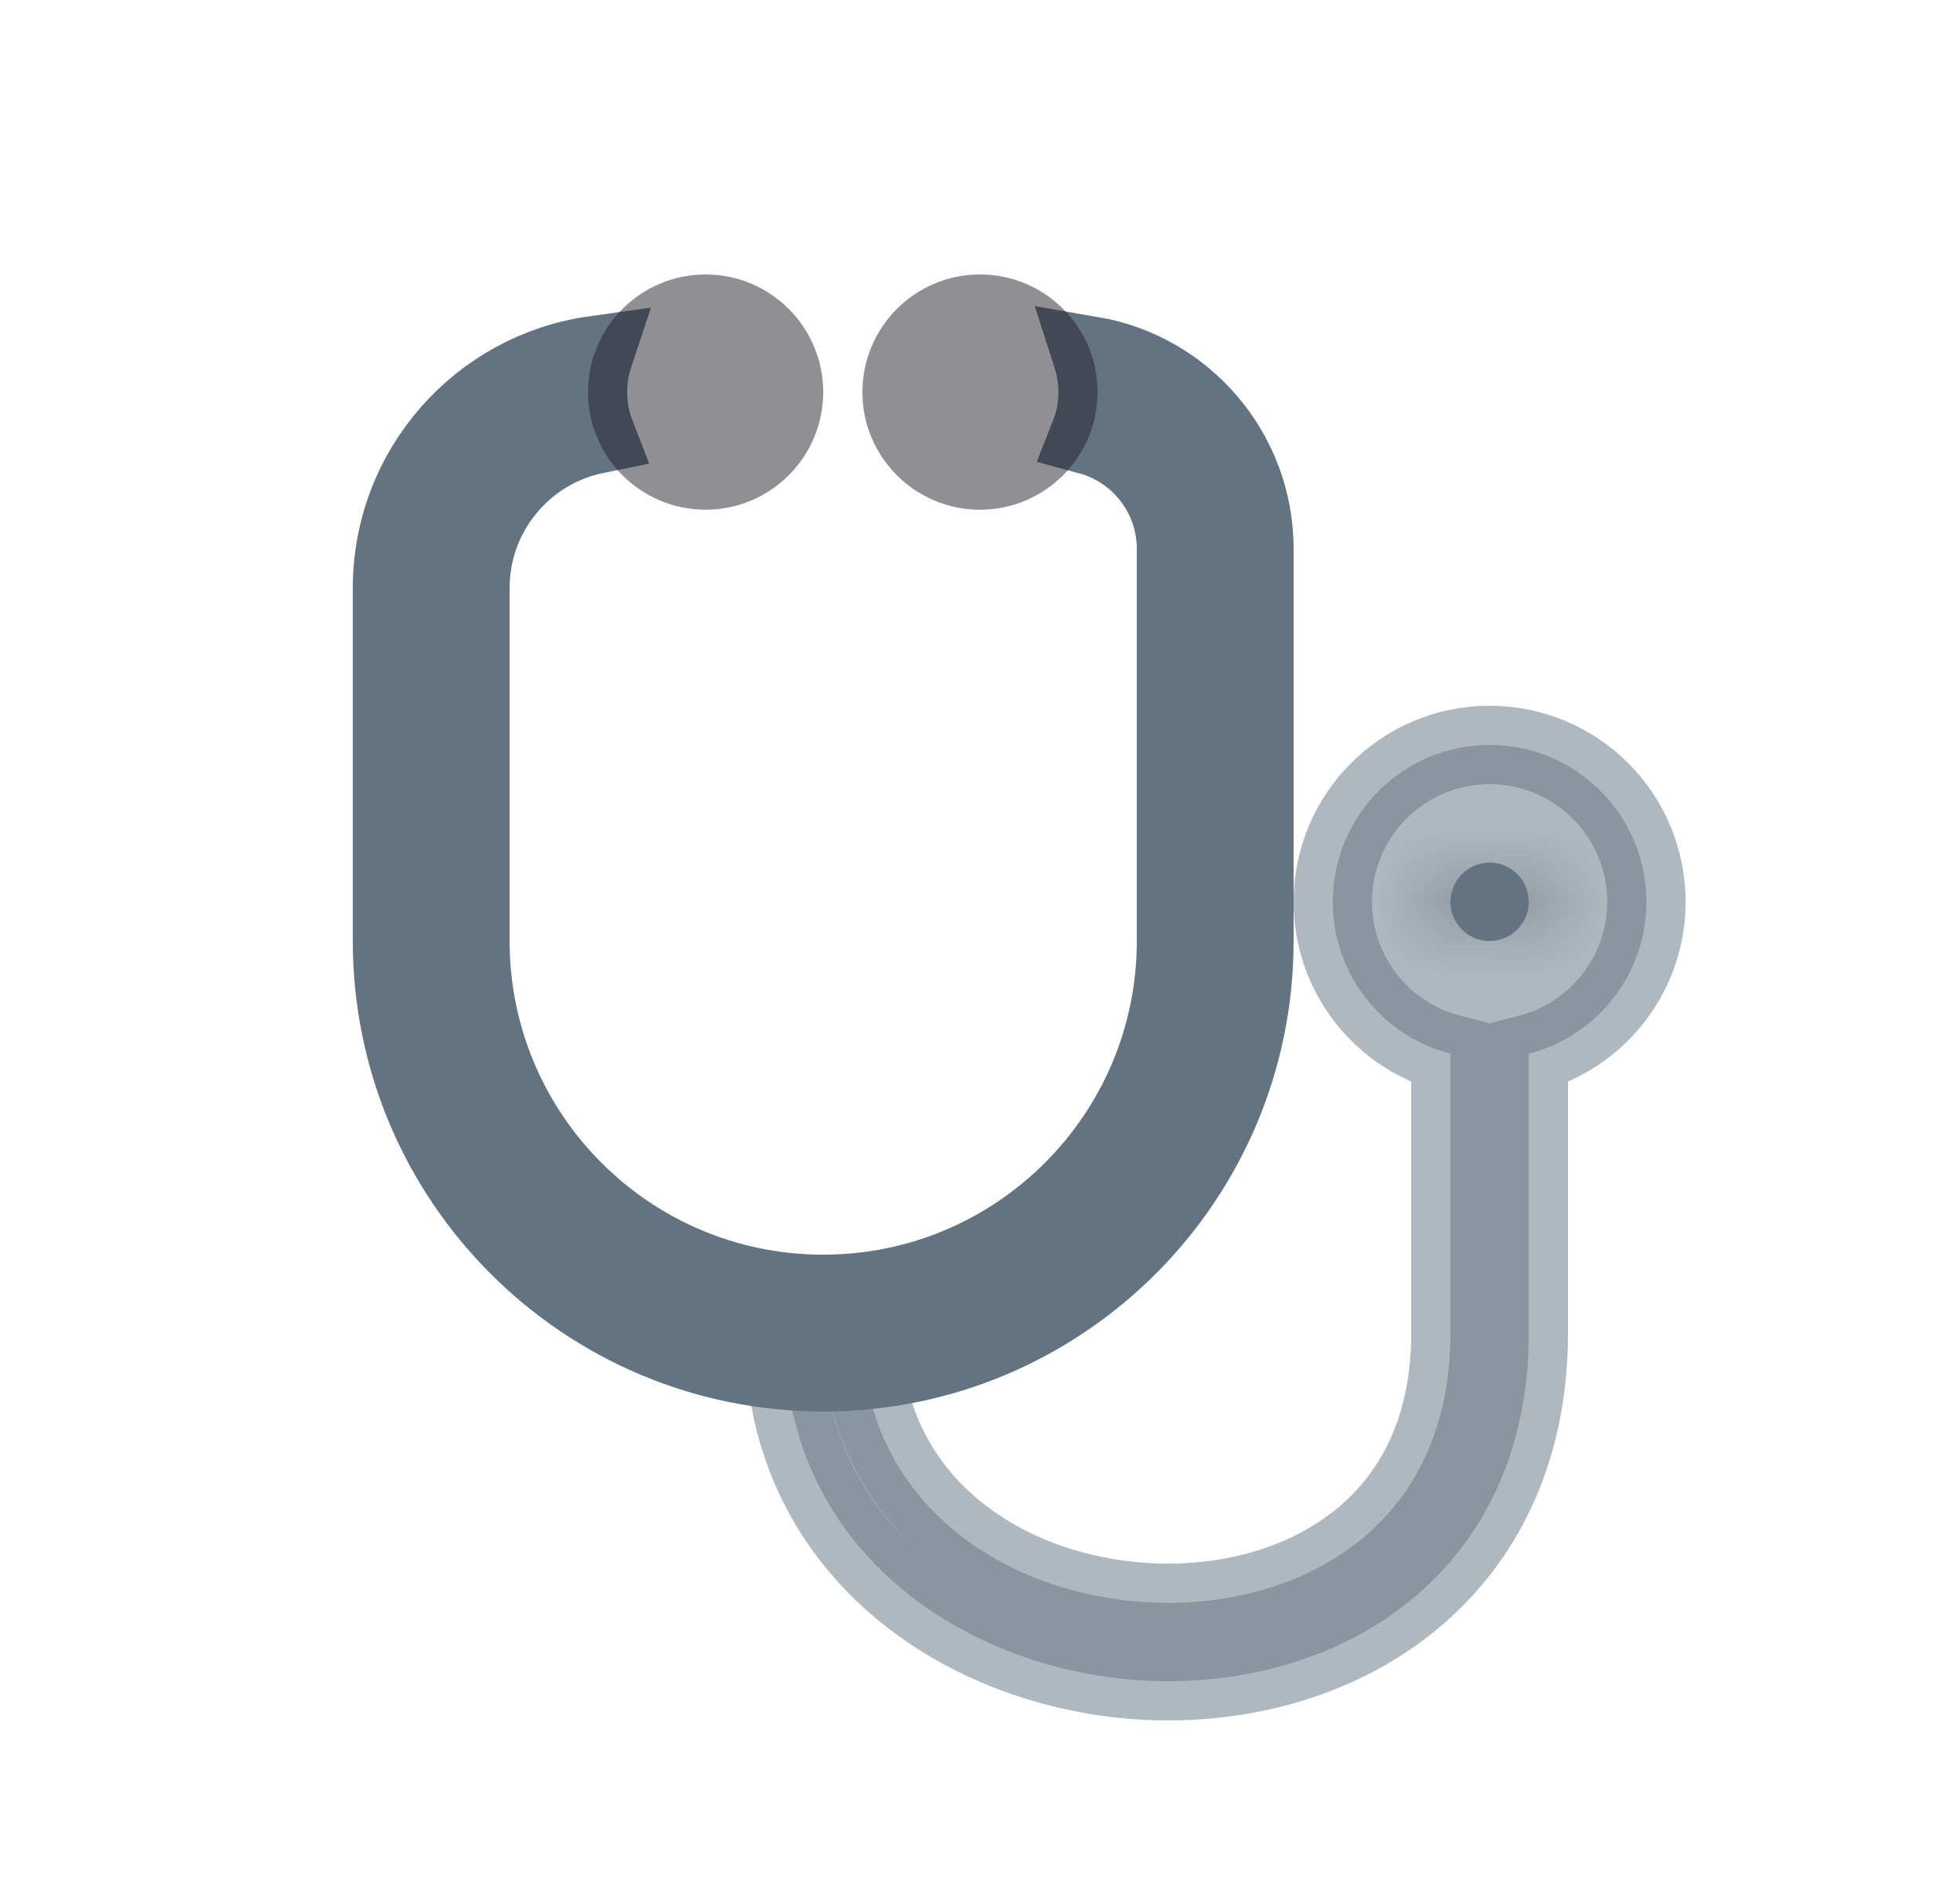 <svg width="25" height="24" viewBox="0 0 25 24" fill="none" xmlns="http://www.w3.org/2000/svg">
<path opacity="0.5" d="M17 11.5C17 10.395 17.895 9.5 19 9.5C20.105 9.5 21 10.395 21 11.5C21 12.432 20.363 13.215 19.5 13.437V17C19.5 18.517 18.907 19.663 17.988 20.411C17.081 21.149 15.894 21.471 14.735 21.437C12.443 21.37 10 19.863 10 17L11 17C11 19.137 12.807 20.38 14.765 20.438C15.731 20.466 16.669 20.195 17.356 19.636C18.03 19.087 18.5 18.233 18.5 17V13.437C17.637 13.215 17 12.432 17 11.5Z" fill="#637381" stroke="#637381"/>
<mask id="path-2-inside-1_698_171" fill="white">
<path d="M19.5 11.5C19.5 11.776 19.276 12 19 12C18.724 12 18.5 11.776 18.5 11.5C18.5 11.224 18.724 11 19 11C19.276 11 19.5 11.224 19.5 11.5Z"/>
</mask>
<path d="M19.5 11.5C19.5 11.776 19.276 12 19 12C18.724 12 18.5 11.776 18.5 11.5C18.5 11.224 18.724 11 19 11C19.276 11 19.5 11.224 19.5 11.5Z" fill="#637381"/>
<path d="M18.5 11.5C18.5 11.224 18.724 11 19 11V13C19.828 13 20.5 12.328 20.5 11.5H18.5ZM19 11C19.276 11 19.5 11.224 19.5 11.5H17.5C17.5 12.328 18.172 13 19 13V11ZM19.5 11.5C19.5 11.776 19.276 12 19 12V10C18.172 10 17.5 10.672 17.5 11.5H19.5ZM19 12C18.724 12 18.5 11.776 18.5 11.5H20.5C20.5 10.672 19.828 10 19 10V12Z" fill="#637381" mask="url(#path-2-inside-1_698_171)"/>
<path d="M13.895 5.553C13.963 5.382 14 5.195 14 5C14 4.838 13.974 4.682 13.927 4.536C15.104 4.739 16 5.765 16 7V12C16 15.038 13.538 17.5 10.5 17.5C7.462 17.5 5 15.038 5 12V7.5C5 5.987 6.12 4.736 7.575 4.53C7.526 4.678 7.5 4.836 7.5 5C7.5 5.19 7.535 5.372 7.6 5.54C6.687 5.725 6 6.532 6 7.5V12C6 14.485 8.015 16.5 10.5 16.5C12.985 16.5 15 14.485 15 12V7C15 6.308 14.532 5.726 13.895 5.553Z" fill="#637381" stroke="#637381"/>
<path opacity="0.5" d="M9 3.5C8.172 3.5 7.5 4.172 7.5 5C7.5 5.828 8.172 6.5 9 6.5C9.828 6.5 10.5 5.828 10.5 5C10.5 4.172 9.828 3.5 9 3.5Z" fill="#22202A"/>
<path opacity="0.5" d="M12.5 3.5C11.672 3.5 11 4.172 11 5C11 5.828 11.672 6.5 12.5 6.5C13.328 6.5 14 5.828 14 5C14 4.172 13.328 3.5 12.5 3.5Z" fill="#22202A"/>
</svg>
